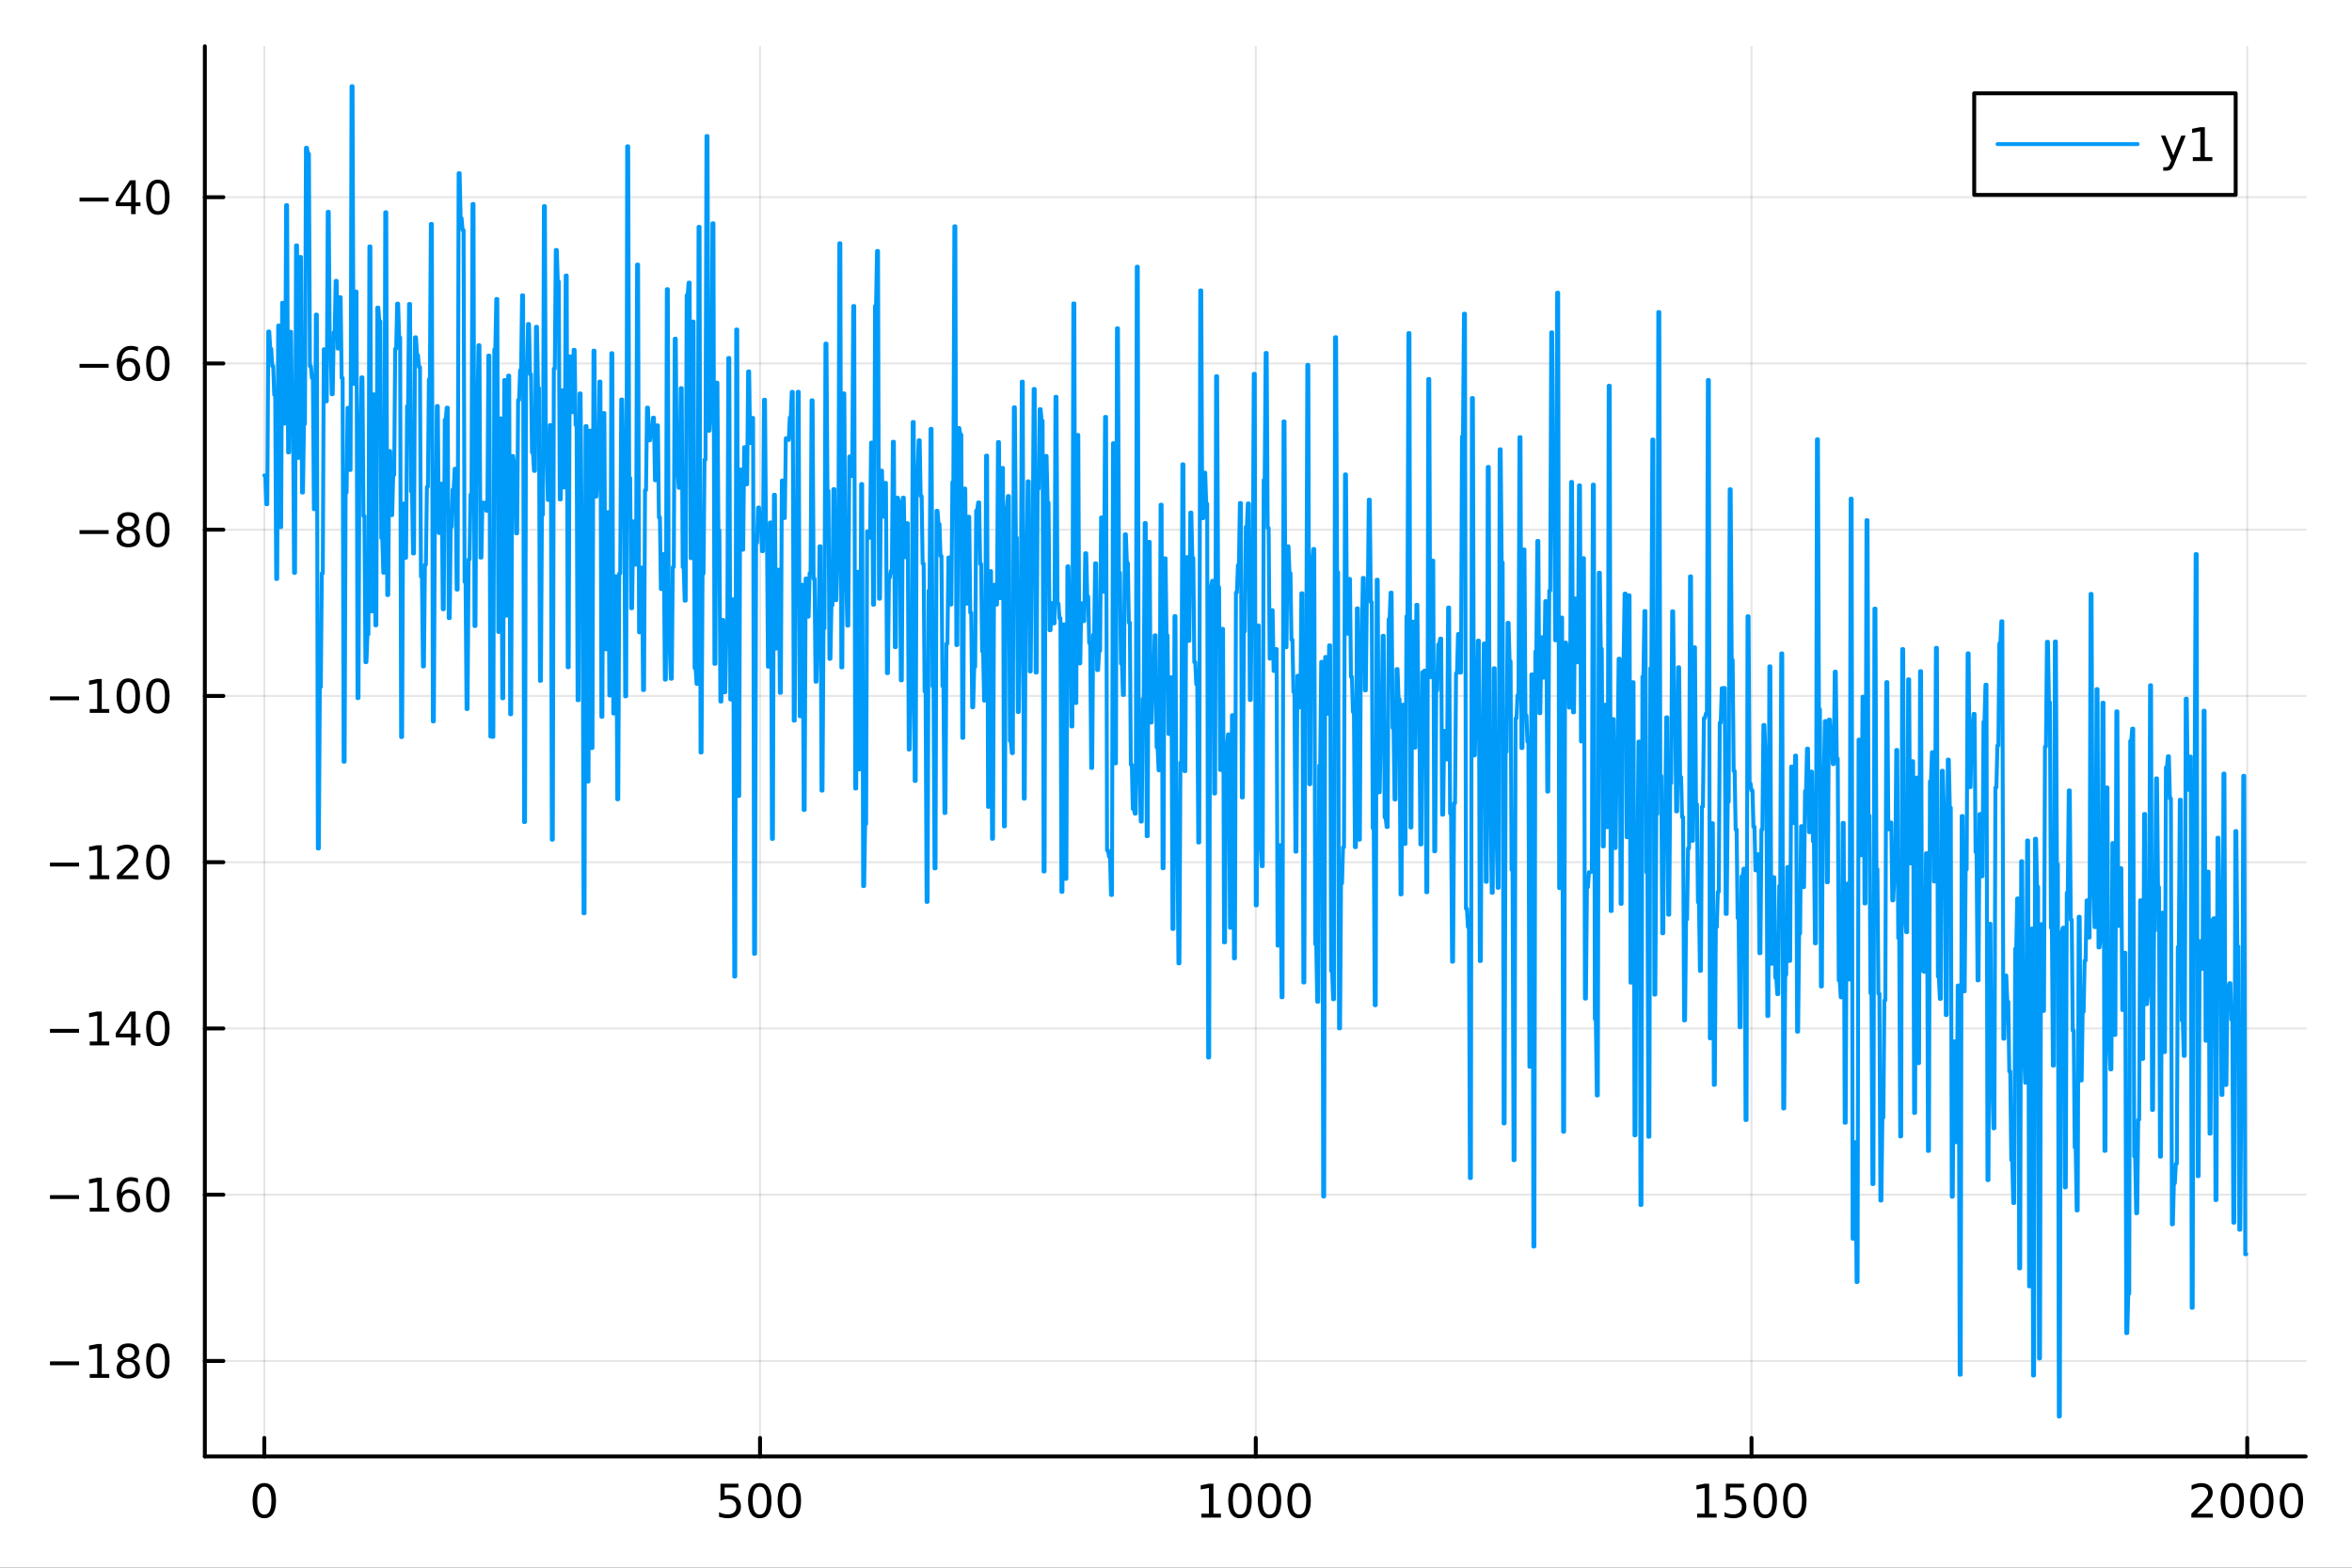 <?xml version="1.0" encoding="utf-8"?>
<svg xmlns="http://www.w3.org/2000/svg" xmlns:xlink="http://www.w3.org/1999/xlink" width="600" height="400" viewBox="0 0 2400 1600">
<rect x="0" y="0" width="2400" height="1600" fill="#333333" stroke="none"/>
<defs>
  <clipPath id="clip150">
    <rect x="0" y="0" width="2400" height="1600"/>
  </clipPath>
</defs>
<path clip-path="url(#clip150)" d="M0 1600 L2400 1600 L2400 0 L0 0  Z" fill="#ffffff" fill-rule="evenodd" fill-opacity="1"/>
<defs>
  <clipPath id="clip151">
    <rect x="480" y="0" width="1681" height="1600"/>
  </clipPath>
</defs>
<path clip-path="url(#clip150)" d="M209.029 1486.45 L2352.76 1486.45 L2352.76 47.244 L209.029 47.244  Z" fill="#ffffff" fill-rule="evenodd" fill-opacity="1"/>
<defs>
  <clipPath id="clip152">
    <rect x="209" y="47" width="2145" height="1440"/>
  </clipPath>
</defs>
<polyline clip-path="url(#clip152)" style="stroke:#000000; stroke-linecap:round; stroke-linejoin:round; stroke-width:2; stroke-opacity:0.1; fill:none" points="269.7,1486.45 269.7,47.244 "/>
<polyline clip-path="url(#clip152)" style="stroke:#000000; stroke-linecap:round; stroke-linejoin:round; stroke-width:2; stroke-opacity:0.1; fill:none" points="775.549,1486.45 775.549,47.244 "/>
<polyline clip-path="url(#clip152)" style="stroke:#000000; stroke-linecap:round; stroke-linejoin:round; stroke-width:2; stroke-opacity:0.1; fill:none" points="1281.4,1486.45 1281.4,47.244 "/>
<polyline clip-path="url(#clip152)" style="stroke:#000000; stroke-linecap:round; stroke-linejoin:round; stroke-width:2; stroke-opacity:0.1; fill:none" points="1787.25,1486.45 1787.25,47.244 "/>
<polyline clip-path="url(#clip152)" style="stroke:#000000; stroke-linecap:round; stroke-linejoin:round; stroke-width:2; stroke-opacity:0.1; fill:none" points="2293.1,1486.45 2293.1,47.244 "/>
<polyline clip-path="url(#clip150)" style="stroke:#000000; stroke-linecap:round; stroke-linejoin:round; stroke-width:4; stroke-opacity:1; fill:none" points="209.029,1486.45 2352.76,1486.45 "/>
<polyline clip-path="url(#clip150)" style="stroke:#000000; stroke-linecap:round; stroke-linejoin:round; stroke-width:4; stroke-opacity:1; fill:none" points="269.7,1486.45 269.7,1467.55 "/>
<polyline clip-path="url(#clip150)" style="stroke:#000000; stroke-linecap:round; stroke-linejoin:round; stroke-width:4; stroke-opacity:1; fill:none" points="775.549,1486.45 775.549,1467.55 "/>
<polyline clip-path="url(#clip150)" style="stroke:#000000; stroke-linecap:round; stroke-linejoin:round; stroke-width:4; stroke-opacity:1; fill:none" points="1281.4,1486.45 1281.4,1467.55 "/>
<polyline clip-path="url(#clip150)" style="stroke:#000000; stroke-linecap:round; stroke-linejoin:round; stroke-width:4; stroke-opacity:1; fill:none" points="1787.25,1486.45 1787.25,1467.55 "/>
<polyline clip-path="url(#clip150)" style="stroke:#000000; stroke-linecap:round; stroke-linejoin:round; stroke-width:4; stroke-opacity:1; fill:none" points="2293.1,1486.45 2293.1,1467.55 "/>
<path clip-path="url(#clip150)" d="M269.7 1517.37 Q266.089 1517.37 264.26 1520.93 Q262.455 1524.47 262.455 1531.6 Q262.455 1538.71 264.26 1542.27 Q266.089 1545.82 269.7 1545.82 Q273.334 1545.82 275.14 1542.27 Q276.969 1538.71 276.969 1531.6 Q276.969 1524.47 275.14 1520.93 Q273.334 1517.37 269.7 1517.37 M269.7 1513.66 Q275.51 1513.66 278.566 1518.27 Q281.644 1522.85 281.644 1531.6 Q281.644 1540.33 278.566 1544.94 Q275.51 1549.52 269.7 1549.52 Q263.89 1549.52 260.811 1544.94 Q257.756 1540.33 257.756 1531.6 Q257.756 1522.85 260.811 1518.27 Q263.89 1513.66 269.7 1513.66 Z" fill="#000000" fill-rule="nonzero" fill-opacity="1" /><path clip-path="url(#clip150)" d="M735.167 1514.29 L753.524 1514.29 L753.524 1518.22 L739.45 1518.22 L739.45 1526.7 Q740.468 1526.35 741.487 1526.19 Q742.505 1526 743.524 1526 Q749.311 1526 752.69 1529.17 Q756.07 1532.34 756.07 1537.76 Q756.07 1543.34 752.598 1546.44 Q749.126 1549.52 742.806 1549.52 Q740.63 1549.52 738.362 1549.15 Q736.116 1548.78 733.709 1548.04 L733.709 1543.34 Q735.792 1544.47 738.015 1545.03 Q740.237 1545.58 742.714 1545.58 Q746.718 1545.58 749.056 1543.48 Q751.394 1541.37 751.394 1537.76 Q751.394 1534.15 749.056 1532.04 Q746.718 1529.94 742.714 1529.94 Q740.839 1529.94 738.964 1530.35 Q737.112 1530.77 735.167 1531.65 L735.167 1514.29 Z" fill="#000000" fill-rule="nonzero" fill-opacity="1" /><path clip-path="url(#clip150)" d="M775.283 1517.37 Q771.672 1517.37 769.843 1520.93 Q768.038 1524.47 768.038 1531.6 Q768.038 1538.71 769.843 1542.27 Q771.672 1545.82 775.283 1545.82 Q778.917 1545.82 780.723 1542.27 Q782.551 1538.71 782.551 1531.6 Q782.551 1524.47 780.723 1520.93 Q778.917 1517.37 775.283 1517.37 M775.283 1513.66 Q781.093 1513.66 784.149 1518.27 Q787.227 1522.85 787.227 1531.6 Q787.227 1540.33 784.149 1544.94 Q781.093 1549.52 775.283 1549.52 Q769.473 1549.52 766.394 1544.94 Q763.338 1540.33 763.338 1531.6 Q763.338 1522.85 766.394 1518.27 Q769.473 1513.66 775.283 1513.66 Z" fill="#000000" fill-rule="nonzero" fill-opacity="1" /><path clip-path="url(#clip150)" d="M805.445 1517.37 Q801.834 1517.37 800.005 1520.93 Q798.199 1524.47 798.199 1531.6 Q798.199 1538.71 800.005 1542.27 Q801.834 1545.82 805.445 1545.82 Q809.079 1545.82 810.885 1542.27 Q812.713 1538.71 812.713 1531.6 Q812.713 1524.47 810.885 1520.93 Q809.079 1517.37 805.445 1517.37 M805.445 1513.66 Q811.255 1513.66 814.31 1518.27 Q817.389 1522.85 817.389 1531.6 Q817.389 1540.33 814.31 1544.94 Q811.255 1549.52 805.445 1549.52 Q799.635 1549.52 796.556 1544.94 Q793.5 1540.33 793.5 1531.6 Q793.5 1522.85 796.556 1518.27 Q799.635 1513.66 805.445 1513.66 Z" fill="#000000" fill-rule="nonzero" fill-opacity="1" /><path clip-path="url(#clip150)" d="M1225.92 1544.91 L1233.56 1544.91 L1233.56 1518.55 L1225.25 1520.21 L1225.25 1515.95 L1233.52 1514.29 L1238.19 1514.29 L1238.19 1544.91 L1245.83 1544.91 L1245.83 1548.85 L1225.92 1548.85 L1225.92 1544.91 Z" fill="#000000" fill-rule="nonzero" fill-opacity="1" /><path clip-path="url(#clip150)" d="M1265.28 1517.37 Q1261.66 1517.37 1259.84 1520.93 Q1258.03 1524.47 1258.03 1531.6 Q1258.03 1538.71 1259.84 1542.27 Q1261.66 1545.82 1265.28 1545.82 Q1268.91 1545.82 1270.72 1542.27 Q1272.54 1538.71 1272.54 1531.6 Q1272.54 1524.47 1270.72 1520.93 Q1268.91 1517.37 1265.28 1517.37 M1265.28 1513.66 Q1271.09 1513.66 1274.14 1518.27 Q1277.22 1522.85 1277.22 1531.6 Q1277.22 1540.33 1274.14 1544.94 Q1271.09 1549.52 1265.28 1549.52 Q1259.47 1549.52 1256.39 1544.94 Q1253.33 1540.33 1253.33 1531.6 Q1253.33 1522.85 1256.39 1518.27 Q1259.47 1513.66 1265.28 1513.66 Z" fill="#000000" fill-rule="nonzero" fill-opacity="1" /><path clip-path="url(#clip150)" d="M1295.44 1517.37 Q1291.83 1517.37 1290 1520.93 Q1288.19 1524.47 1288.19 1531.6 Q1288.19 1538.71 1290 1542.27 Q1291.83 1545.82 1295.44 1545.82 Q1299.07 1545.82 1300.88 1542.27 Q1302.71 1538.71 1302.71 1531.6 Q1302.71 1524.47 1300.88 1520.93 Q1299.07 1517.37 1295.44 1517.37 M1295.44 1513.66 Q1301.25 1513.66 1304.3 1518.27 Q1307.38 1522.85 1307.38 1531.6 Q1307.38 1540.33 1304.3 1544.94 Q1301.25 1549.52 1295.44 1549.52 Q1289.63 1549.52 1286.55 1544.94 Q1283.49 1540.33 1283.49 1531.6 Q1283.49 1522.85 1286.55 1518.27 Q1289.63 1513.66 1295.44 1513.66 Z" fill="#000000" fill-rule="nonzero" fill-opacity="1" /><path clip-path="url(#clip150)" d="M1325.6 1517.37 Q1321.99 1517.37 1320.16 1520.93 Q1318.35 1524.47 1318.35 1531.6 Q1318.35 1538.71 1320.16 1542.27 Q1321.99 1545.82 1325.6 1545.82 Q1329.23 1545.82 1331.04 1542.27 Q1332.87 1538.71 1332.87 1531.6 Q1332.87 1524.47 1331.04 1520.93 Q1329.23 1517.37 1325.6 1517.37 M1325.6 1513.66 Q1331.41 1513.66 1334.46 1518.27 Q1337.54 1522.85 1337.54 1531.6 Q1337.54 1540.33 1334.46 1544.94 Q1331.41 1549.52 1325.6 1549.52 Q1319.79 1549.52 1316.71 1544.94 Q1313.65 1540.33 1313.65 1531.6 Q1313.65 1522.85 1316.71 1518.27 Q1319.79 1513.66 1325.6 1513.66 Z" fill="#000000" fill-rule="nonzero" fill-opacity="1" /><path clip-path="url(#clip150)" d="M1731.77 1544.91 L1739.41 1544.91 L1739.41 1518.55 L1731.1 1520.21 L1731.1 1515.95 L1739.37 1514.29 L1744.04 1514.29 L1744.04 1544.91 L1751.68 1544.91 L1751.68 1548.85 L1731.77 1548.85 L1731.77 1544.91 Z" fill="#000000" fill-rule="nonzero" fill-opacity="1" /><path clip-path="url(#clip150)" d="M1761.17 1514.29 L1779.53 1514.29 L1779.53 1518.22 L1765.45 1518.22 L1765.45 1526.7 Q1766.47 1526.35 1767.49 1526.19 Q1768.51 1526 1769.53 1526 Q1775.31 1526 1778.69 1529.17 Q1782.07 1532.34 1782.07 1537.76 Q1782.07 1543.34 1778.6 1546.44 Q1775.13 1549.52 1768.81 1549.52 Q1766.63 1549.52 1764.37 1549.15 Q1762.12 1548.78 1759.71 1548.04 L1759.71 1543.34 Q1761.8 1544.47 1764.02 1545.03 Q1766.24 1545.58 1768.72 1545.58 Q1772.72 1545.58 1775.06 1543.48 Q1777.4 1541.37 1777.4 1537.76 Q1777.4 1534.15 1775.06 1532.04 Q1772.72 1529.94 1768.72 1529.94 Q1766.84 1529.94 1764.97 1530.35 Q1763.12 1530.77 1761.17 1531.65 L1761.17 1514.29 Z" fill="#000000" fill-rule="nonzero" fill-opacity="1" /><path clip-path="url(#clip150)" d="M1801.29 1517.37 Q1797.68 1517.37 1795.85 1520.93 Q1794.04 1524.47 1794.04 1531.6 Q1794.04 1538.71 1795.85 1542.27 Q1797.68 1545.82 1801.29 1545.82 Q1804.92 1545.82 1806.73 1542.27 Q1808.55 1538.71 1808.55 1531.6 Q1808.55 1524.47 1806.73 1520.93 Q1804.92 1517.37 1801.29 1517.37 M1801.29 1513.66 Q1807.1 1513.66 1810.15 1518.27 Q1813.23 1522.85 1813.23 1531.6 Q1813.23 1540.33 1810.15 1544.94 Q1807.1 1549.52 1801.29 1549.52 Q1795.48 1549.52 1792.4 1544.94 Q1789.34 1540.33 1789.34 1531.6 Q1789.34 1522.85 1792.4 1518.27 Q1795.48 1513.66 1801.29 1513.66 Z" fill="#000000" fill-rule="nonzero" fill-opacity="1" /><path clip-path="url(#clip150)" d="M1831.45 1517.37 Q1827.84 1517.37 1826.01 1520.93 Q1824.2 1524.47 1824.2 1531.6 Q1824.2 1538.71 1826.01 1542.27 Q1827.84 1545.82 1831.45 1545.82 Q1835.08 1545.82 1836.89 1542.27 Q1838.72 1538.71 1838.72 1531.6 Q1838.72 1524.47 1836.89 1520.93 Q1835.08 1517.37 1831.45 1517.37 M1831.45 1513.66 Q1837.26 1513.66 1840.31 1518.27 Q1843.39 1522.85 1843.39 1531.6 Q1843.39 1540.33 1840.31 1544.94 Q1837.26 1549.52 1831.45 1549.52 Q1825.64 1549.52 1822.56 1544.94 Q1819.5 1540.33 1819.5 1531.6 Q1819.5 1522.85 1822.56 1518.27 Q1825.64 1513.66 1831.45 1513.66 Z" fill="#000000" fill-rule="nonzero" fill-opacity="1" /><path clip-path="url(#clip150)" d="M2241.71 1544.91 L2258.03 1544.91 L2258.03 1548.85 L2236.08 1548.85 L2236.08 1544.91 Q2238.74 1542.16 2243.33 1537.53 Q2247.93 1532.88 2249.11 1531.53 Q2251.36 1529.01 2252.24 1527.27 Q2253.14 1525.51 2253.14 1523.82 Q2253.14 1521.07 2251.2 1519.33 Q2249.28 1517.6 2246.18 1517.6 Q2243.98 1517.6 2241.52 1518.36 Q2239.09 1519.13 2236.31 1520.68 L2236.31 1515.95 Q2239.14 1514.82 2241.59 1514.24 Q2244.05 1513.66 2246.08 1513.66 Q2251.45 1513.66 2254.65 1516.35 Q2257.84 1519.03 2257.84 1523.52 Q2257.84 1525.65 2257.03 1527.57 Q2256.24 1529.47 2254.14 1532.07 Q2253.56 1532.74 2250.46 1535.95 Q2247.36 1539.15 2241.71 1544.91 Z" fill="#000000" fill-rule="nonzero" fill-opacity="1" /><path clip-path="url(#clip150)" d="M2277.84 1517.37 Q2274.23 1517.37 2272.4 1520.93 Q2270.6 1524.47 2270.6 1531.6 Q2270.6 1538.71 2272.4 1542.27 Q2274.23 1545.82 2277.84 1545.82 Q2281.48 1545.82 2283.28 1542.27 Q2285.11 1538.71 2285.11 1531.6 Q2285.11 1524.47 2283.28 1520.93 Q2281.48 1517.37 2277.84 1517.37 M2277.84 1513.66 Q2283.65 1513.66 2286.71 1518.27 Q2289.79 1522.85 2289.79 1531.6 Q2289.79 1540.33 2286.71 1544.94 Q2283.65 1549.52 2277.84 1549.52 Q2272.03 1549.52 2268.95 1544.94 Q2265.9 1540.33 2265.9 1531.6 Q2265.9 1522.85 2268.95 1518.27 Q2272.03 1513.66 2277.84 1513.66 Z" fill="#000000" fill-rule="nonzero" fill-opacity="1" /><path clip-path="url(#clip150)" d="M2308 1517.37 Q2304.39 1517.37 2302.56 1520.93 Q2300.76 1524.47 2300.76 1531.6 Q2300.76 1538.71 2302.56 1542.27 Q2304.39 1545.82 2308 1545.82 Q2311.64 1545.82 2313.44 1542.27 Q2315.27 1538.71 2315.27 1531.6 Q2315.27 1524.47 2313.44 1520.93 Q2311.64 1517.37 2308 1517.37 M2308 1513.66 Q2313.81 1513.66 2316.87 1518.27 Q2319.95 1522.85 2319.95 1531.6 Q2319.95 1540.33 2316.87 1544.94 Q2313.81 1549.52 2308 1549.52 Q2302.19 1549.52 2299.11 1544.94 Q2296.06 1540.33 2296.06 1531.6 Q2296.06 1522.85 2299.11 1518.27 Q2302.19 1513.66 2308 1513.66 Z" fill="#000000" fill-rule="nonzero" fill-opacity="1" /><path clip-path="url(#clip150)" d="M2338.17 1517.37 Q2334.55 1517.37 2332.73 1520.93 Q2330.92 1524.47 2330.92 1531.6 Q2330.92 1538.71 2332.73 1542.27 Q2334.55 1545.82 2338.17 1545.82 Q2341.8 1545.82 2343.61 1542.27 Q2345.43 1538.71 2345.43 1531.6 Q2345.43 1524.47 2343.61 1520.93 Q2341.8 1517.37 2338.17 1517.37 M2338.17 1513.66 Q2343.98 1513.66 2347.03 1518.27 Q2350.11 1522.85 2350.11 1531.6 Q2350.11 1540.33 2347.03 1544.94 Q2343.98 1549.52 2338.17 1549.52 Q2332.36 1549.52 2329.28 1544.94 Q2326.22 1540.33 2326.22 1531.6 Q2326.22 1522.85 2329.28 1518.27 Q2332.36 1513.66 2338.17 1513.66 Z" fill="#000000" fill-rule="nonzero" fill-opacity="1" /><polyline clip-path="url(#clip152)" style="stroke:#000000; stroke-linecap:round; stroke-linejoin:round; stroke-width:2; stroke-opacity:0.1; fill:none" points="209.029,1389.01 2352.76,1389.01 "/>
<polyline clip-path="url(#clip152)" style="stroke:#000000; stroke-linecap:round; stroke-linejoin:round; stroke-width:2; stroke-opacity:0.1; fill:none" points="209.029,1219.33 2352.76,1219.33 "/>
<polyline clip-path="url(#clip152)" style="stroke:#000000; stroke-linecap:round; stroke-linejoin:round; stroke-width:2; stroke-opacity:0.1; fill:none" points="209.029,1049.65 2352.76,1049.65 "/>
<polyline clip-path="url(#clip152)" style="stroke:#000000; stroke-linecap:round; stroke-linejoin:round; stroke-width:2; stroke-opacity:0.1; fill:none" points="209.029,879.975 2352.76,879.975 "/>
<polyline clip-path="url(#clip152)" style="stroke:#000000; stroke-linecap:round; stroke-linejoin:round; stroke-width:2; stroke-opacity:0.1; fill:none" points="209.029,710.298 2352.76,710.298 "/>
<polyline clip-path="url(#clip152)" style="stroke:#000000; stroke-linecap:round; stroke-linejoin:round; stroke-width:2; stroke-opacity:0.1; fill:none" points="209.029,540.621 2352.76,540.621 "/>
<polyline clip-path="url(#clip152)" style="stroke:#000000; stroke-linecap:round; stroke-linejoin:round; stroke-width:2; stroke-opacity:0.1; fill:none" points="209.029,370.944 2352.76,370.944 "/>
<polyline clip-path="url(#clip152)" style="stroke:#000000; stroke-linecap:round; stroke-linejoin:round; stroke-width:2; stroke-opacity:0.1; fill:none" points="209.029,201.267 2352.76,201.267 "/>
<polyline clip-path="url(#clip150)" style="stroke:#000000; stroke-linecap:round; stroke-linejoin:round; stroke-width:4; stroke-opacity:1; fill:none" points="209.029,1486.45 209.029,47.244 "/>
<polyline clip-path="url(#clip150)" style="stroke:#000000; stroke-linecap:round; stroke-linejoin:round; stroke-width:4; stroke-opacity:1; fill:none" points="209.029,1389.01 227.926,1389.01 "/>
<polyline clip-path="url(#clip150)" style="stroke:#000000; stroke-linecap:round; stroke-linejoin:round; stroke-width:4; stroke-opacity:1; fill:none" points="209.029,1219.33 227.926,1219.33 "/>
<polyline clip-path="url(#clip150)" style="stroke:#000000; stroke-linecap:round; stroke-linejoin:round; stroke-width:4; stroke-opacity:1; fill:none" points="209.029,1049.65 227.926,1049.65 "/>
<polyline clip-path="url(#clip150)" style="stroke:#000000; stroke-linecap:round; stroke-linejoin:round; stroke-width:4; stroke-opacity:1; fill:none" points="209.029,879.975 227.926,879.975 "/>
<polyline clip-path="url(#clip150)" style="stroke:#000000; stroke-linecap:round; stroke-linejoin:round; stroke-width:4; stroke-opacity:1; fill:none" points="209.029,710.298 227.926,710.298 "/>
<polyline clip-path="url(#clip150)" style="stroke:#000000; stroke-linecap:round; stroke-linejoin:round; stroke-width:4; stroke-opacity:1; fill:none" points="209.029,540.621 227.926,540.621 "/>
<polyline clip-path="url(#clip150)" style="stroke:#000000; stroke-linecap:round; stroke-linejoin:round; stroke-width:4; stroke-opacity:1; fill:none" points="209.029,370.944 227.926,370.944 "/>
<polyline clip-path="url(#clip150)" style="stroke:#000000; stroke-linecap:round; stroke-linejoin:round; stroke-width:4; stroke-opacity:1; fill:none" points="209.029,201.267 227.926,201.267 "/>
<path clip-path="url(#clip150)" d="M50.992 1389.46 L80.668 1389.46 L80.668 1393.39 L50.992 1393.39 L50.992 1389.46 Z" fill="#000000" fill-rule="nonzero" fill-opacity="1" /><path clip-path="url(#clip150)" d="M91.571 1402.35 L99.21 1402.35 L99.21 1375.98 L90.899 1377.65 L90.899 1373.39 L99.163 1371.73 L103.839 1371.73 L103.839 1402.35 L111.478 1402.35 L111.478 1406.29 L91.571 1406.29 L91.571 1402.35 Z" fill="#000000" fill-rule="nonzero" fill-opacity="1" /><path clip-path="url(#clip150)" d="M130.922 1389.87 Q127.589 1389.87 125.668 1391.66 Q123.77 1393.44 123.77 1396.56 Q123.77 1399.69 125.668 1401.47 Q127.589 1403.25 130.922 1403.25 Q134.256 1403.25 136.177 1401.47 Q138.098 1399.66 138.098 1396.56 Q138.098 1393.44 136.177 1391.66 Q134.279 1389.87 130.922 1389.87 M126.246 1387.88 Q123.237 1387.14 121.547 1385.08 Q119.881 1383.02 119.881 1380.06 Q119.881 1375.91 122.82 1373.51 Q125.783 1371.1 130.922 1371.1 Q136.084 1371.1 139.024 1373.51 Q141.964 1375.91 141.964 1380.06 Q141.964 1383.02 140.274 1385.08 Q138.607 1387.14 135.621 1387.88 Q139.001 1388.67 140.876 1390.96 Q142.774 1393.25 142.774 1396.56 Q142.774 1401.59 139.695 1404.27 Q136.64 1406.96 130.922 1406.96 Q125.205 1406.96 122.126 1404.27 Q119.07 1401.59 119.07 1396.56 Q119.07 1393.25 120.969 1390.96 Q122.867 1388.67 126.246 1387.88 M124.533 1380.5 Q124.533 1383.18 126.2 1384.69 Q127.89 1386.19 130.922 1386.19 Q133.931 1386.19 135.621 1384.69 Q137.334 1383.18 137.334 1380.5 Q137.334 1377.81 135.621 1376.31 Q133.931 1374.8 130.922 1374.8 Q127.89 1374.8 126.2 1376.31 Q124.533 1377.81 124.533 1380.5 Z" fill="#000000" fill-rule="nonzero" fill-opacity="1" /><path clip-path="url(#clip150)" d="M161.084 1374.8 Q157.473 1374.8 155.644 1378.37 Q153.839 1381.91 153.839 1389.04 Q153.839 1396.15 155.644 1399.71 Q157.473 1403.25 161.084 1403.25 Q164.718 1403.25 166.524 1399.71 Q168.353 1396.15 168.353 1389.04 Q168.353 1381.91 166.524 1378.37 Q164.718 1374.8 161.084 1374.8 M161.084 1371.1 Q166.894 1371.1 169.95 1375.71 Q173.029 1380.29 173.029 1389.04 Q173.029 1397.77 169.95 1402.37 Q166.894 1406.96 161.084 1406.96 Q155.274 1406.96 152.195 1402.37 Q149.14 1397.77 149.14 1389.04 Q149.14 1380.29 152.195 1375.71 Q155.274 1371.1 161.084 1371.1 Z" fill="#000000" fill-rule="nonzero" fill-opacity="1" /><path clip-path="url(#clip150)" d="M50.992 1219.78 L80.668 1219.78 L80.668 1223.71 L50.992 1223.71 L50.992 1219.78 Z" fill="#000000" fill-rule="nonzero" fill-opacity="1" /><path clip-path="url(#clip150)" d="M91.571 1232.67 L99.21 1232.67 L99.21 1206.31 L90.899 1207.97 L90.899 1203.71 L99.163 1202.05 L103.839 1202.05 L103.839 1232.67 L111.478 1232.67 L111.478 1236.61 L91.571 1236.61 L91.571 1232.67 Z" fill="#000000" fill-rule="nonzero" fill-opacity="1" /><path clip-path="url(#clip150)" d="M131.501 1217.46 Q128.353 1217.46 126.501 1219.62 Q124.672 1221.77 124.672 1225.52 Q124.672 1229.25 126.501 1231.42 Q128.353 1233.58 131.501 1233.58 Q134.649 1233.58 136.478 1231.42 Q138.33 1229.25 138.33 1225.52 Q138.33 1221.77 136.478 1219.62 Q134.649 1217.46 131.501 1217.46 M140.783 1202.81 L140.783 1207.07 Q139.024 1206.24 137.219 1205.8 Q135.436 1205.36 133.677 1205.36 Q129.047 1205.36 126.594 1208.48 Q124.163 1211.61 123.816 1217.93 Q125.182 1215.91 127.242 1214.85 Q129.302 1213.76 131.779 1213.76 Q136.987 1213.76 139.996 1216.93 Q143.029 1220.08 143.029 1225.52 Q143.029 1230.84 139.881 1234.06 Q136.732 1237.28 131.501 1237.28 Q125.506 1237.28 122.334 1232.7 Q119.163 1228.09 119.163 1219.36 Q119.163 1211.17 123.052 1206.31 Q126.941 1201.42 133.492 1201.42 Q135.251 1201.42 137.033 1201.77 Q138.839 1202.12 140.783 1202.81 Z" fill="#000000" fill-rule="nonzero" fill-opacity="1" /><path clip-path="url(#clip150)" d="M161.084 1205.13 Q157.473 1205.13 155.644 1208.69 Q153.839 1212.23 153.839 1219.36 Q153.839 1226.47 155.644 1230.03 Q157.473 1233.58 161.084 1233.58 Q164.718 1233.58 166.524 1230.03 Q168.353 1226.47 168.353 1219.36 Q168.353 1212.23 166.524 1208.69 Q164.718 1205.13 161.084 1205.13 M161.084 1201.42 Q166.894 1201.42 169.95 1206.03 Q173.029 1210.61 173.029 1219.36 Q173.029 1228.09 169.95 1232.7 Q166.894 1237.28 161.084 1237.28 Q155.274 1237.28 152.195 1232.7 Q149.14 1228.09 149.14 1219.36 Q149.14 1210.61 152.195 1206.03 Q155.274 1201.42 161.084 1201.42 Z" fill="#000000" fill-rule="nonzero" fill-opacity="1" /><path clip-path="url(#clip150)" d="M50.992 1050.1 L80.668 1050.1 L80.668 1054.04 L50.992 1054.04 L50.992 1050.1 Z" fill="#000000" fill-rule="nonzero" fill-opacity="1" /><path clip-path="url(#clip150)" d="M91.571 1063 L99.21 1063 L99.21 1036.63 L90.899 1038.3 L90.899 1034.04 L99.163 1032.37 L103.839 1032.37 L103.839 1063 L111.478 1063 L111.478 1066.93 L91.571 1066.93 L91.571 1063 Z" fill="#000000" fill-rule="nonzero" fill-opacity="1" /><path clip-path="url(#clip150)" d="M133.769 1036.45 L121.964 1054.89 L133.769 1054.89 L133.769 1036.45 M132.543 1032.37 L138.422 1032.37 L138.422 1054.89 L143.353 1054.89 L143.353 1058.78 L138.422 1058.78 L138.422 1066.93 L133.769 1066.93 L133.769 1058.78 L118.168 1058.78 L118.168 1054.27 L132.543 1032.37 Z" fill="#000000" fill-rule="nonzero" fill-opacity="1" /><path clip-path="url(#clip150)" d="M161.084 1035.45 Q157.473 1035.45 155.644 1039.01 Q153.839 1042.56 153.839 1049.69 Q153.839 1056.79 155.644 1060.36 Q157.473 1063.9 161.084 1063.9 Q164.718 1063.9 166.524 1060.36 Q168.353 1056.79 168.353 1049.69 Q168.353 1042.56 166.524 1039.01 Q164.718 1035.45 161.084 1035.45 M161.084 1031.75 Q166.894 1031.75 169.95 1036.35 Q173.029 1040.94 173.029 1049.69 Q173.029 1058.41 169.95 1063.02 Q166.894 1067.6 161.084 1067.6 Q155.274 1067.6 152.195 1063.02 Q149.14 1058.41 149.14 1049.69 Q149.14 1040.94 152.195 1036.35 Q155.274 1031.75 161.084 1031.75 Z" fill="#000000" fill-rule="nonzero" fill-opacity="1" /><path clip-path="url(#clip150)" d="M50.992 880.426 L80.668 880.426 L80.668 884.361 L50.992 884.361 L50.992 880.426 Z" fill="#000000" fill-rule="nonzero" fill-opacity="1" /><path clip-path="url(#clip150)" d="M91.571 893.319 L99.21 893.319 L99.21 866.954 L90.899 868.621 L90.899 864.361 L99.163 862.695 L103.839 862.695 L103.839 893.319 L111.478 893.319 L111.478 897.255 L91.571 897.255 L91.571 893.319 Z" fill="#000000" fill-rule="nonzero" fill-opacity="1" /><path clip-path="url(#clip150)" d="M124.95 893.319 L141.269 893.319 L141.269 897.255 L119.325 897.255 L119.325 893.319 Q121.987 890.565 126.57 885.935 Q131.177 881.282 132.357 879.94 Q134.603 877.417 135.482 875.681 Q136.385 873.921 136.385 872.232 Q136.385 869.477 134.441 867.741 Q132.519 866.005 129.418 866.005 Q127.219 866.005 124.765 866.769 Q122.334 867.533 119.557 869.083 L119.557 864.361 Q122.381 863.227 124.834 862.648 Q127.288 862.07 129.325 862.07 Q134.695 862.07 137.89 864.755 Q141.084 867.44 141.084 871.931 Q141.084 874.06 140.274 875.982 Q139.487 877.88 137.381 880.472 Q136.802 881.144 133.7 884.361 Q130.598 887.556 124.95 893.319 Z" fill="#000000" fill-rule="nonzero" fill-opacity="1" /><path clip-path="url(#clip150)" d="M161.084 865.773 Q157.473 865.773 155.644 869.338 Q153.839 872.88 153.839 880.009 Q153.839 887.116 155.644 890.681 Q157.473 894.222 161.084 894.222 Q164.718 894.222 166.524 890.681 Q168.353 887.116 168.353 880.009 Q168.353 872.88 166.524 869.338 Q164.718 865.773 161.084 865.773 M161.084 862.07 Q166.894 862.07 169.95 866.676 Q173.029 871.259 173.029 880.009 Q173.029 888.736 169.95 893.343 Q166.894 897.926 161.084 897.926 Q155.274 897.926 152.195 893.343 Q149.14 888.736 149.14 880.009 Q149.14 871.259 152.195 866.676 Q155.274 862.07 161.084 862.07 Z" fill="#000000" fill-rule="nonzero" fill-opacity="1" /><path clip-path="url(#clip150)" d="M50.992 710.749 L80.668 710.749 L80.668 714.684 L50.992 714.684 L50.992 710.749 Z" fill="#000000" fill-rule="nonzero" fill-opacity="1" /><path clip-path="url(#clip150)" d="M91.571 723.643 L99.21 723.643 L99.21 697.277 L90.899 698.944 L90.899 694.684 L99.163 693.018 L103.839 693.018 L103.839 723.643 L111.478 723.643 L111.478 727.578 L91.571 727.578 L91.571 723.643 Z" fill="#000000" fill-rule="nonzero" fill-opacity="1" /><path clip-path="url(#clip150)" d="M130.922 696.096 Q127.311 696.096 125.482 699.661 Q123.677 703.203 123.677 710.333 Q123.677 717.439 125.482 721.004 Q127.311 724.545 130.922 724.545 Q134.556 724.545 136.362 721.004 Q138.191 717.439 138.191 710.333 Q138.191 703.203 136.362 699.661 Q134.556 696.096 130.922 696.096 M130.922 692.393 Q136.732 692.393 139.788 696.999 Q142.867 701.583 142.867 710.333 Q142.867 719.059 139.788 723.666 Q136.732 728.249 130.922 728.249 Q125.112 728.249 122.033 723.666 Q118.978 719.059 118.978 710.333 Q118.978 701.583 122.033 696.999 Q125.112 692.393 130.922 692.393 Z" fill="#000000" fill-rule="nonzero" fill-opacity="1" /><path clip-path="url(#clip150)" d="M161.084 696.096 Q157.473 696.096 155.644 699.661 Q153.839 703.203 153.839 710.333 Q153.839 717.439 155.644 721.004 Q157.473 724.545 161.084 724.545 Q164.718 724.545 166.524 721.004 Q168.353 717.439 168.353 710.333 Q168.353 703.203 166.524 699.661 Q164.718 696.096 161.084 696.096 M161.084 692.393 Q166.894 692.393 169.95 696.999 Q173.029 701.583 173.029 710.333 Q173.029 719.059 169.95 723.666 Q166.894 728.249 161.084 728.249 Q155.274 728.249 152.195 723.666 Q149.14 719.059 149.14 710.333 Q149.14 701.583 152.195 696.999 Q155.274 692.393 161.084 692.393 Z" fill="#000000" fill-rule="nonzero" fill-opacity="1" /><path clip-path="url(#clip150)" d="M81.154 541.072 L110.83 541.072 L110.83 545.007 L81.154 545.007 L81.154 541.072 Z" fill="#000000" fill-rule="nonzero" fill-opacity="1" /><path clip-path="url(#clip150)" d="M130.922 541.489 Q127.589 541.489 125.668 543.271 Q123.77 545.054 123.77 548.179 Q123.77 551.304 125.668 553.086 Q127.589 554.869 130.922 554.869 Q134.256 554.869 136.177 553.086 Q138.098 551.281 138.098 548.179 Q138.098 545.054 136.177 543.271 Q134.279 541.489 130.922 541.489 M126.246 539.498 Q123.237 538.758 121.547 536.697 Q119.881 534.637 119.881 531.674 Q119.881 527.531 122.82 525.123 Q125.783 522.716 130.922 522.716 Q136.084 522.716 139.024 525.123 Q141.964 527.531 141.964 531.674 Q141.964 534.637 140.274 536.697 Q138.607 538.758 135.621 539.498 Q139.001 540.285 140.876 542.577 Q142.774 544.869 142.774 548.179 Q142.774 553.202 139.695 555.887 Q136.64 558.572 130.922 558.572 Q125.205 558.572 122.126 555.887 Q119.07 553.202 119.07 548.179 Q119.07 544.869 120.969 542.577 Q122.867 540.285 126.246 539.498 M124.533 532.114 Q124.533 534.799 126.2 536.304 Q127.89 537.808 130.922 537.808 Q133.931 537.808 135.621 536.304 Q137.334 534.799 137.334 532.114 Q137.334 529.429 135.621 527.924 Q133.931 526.42 130.922 526.42 Q127.89 526.42 126.2 527.924 Q124.533 529.429 124.533 532.114 Z" fill="#000000" fill-rule="nonzero" fill-opacity="1" /><path clip-path="url(#clip150)" d="M161.084 526.42 Q157.473 526.42 155.644 529.984 Q153.839 533.526 153.839 540.656 Q153.839 547.762 155.644 551.327 Q157.473 554.869 161.084 554.869 Q164.718 554.869 166.524 551.327 Q168.353 547.762 168.353 540.656 Q168.353 533.526 166.524 529.984 Q164.718 526.42 161.084 526.42 M161.084 522.716 Q166.894 522.716 169.95 527.322 Q173.029 531.906 173.029 540.656 Q173.029 549.382 169.95 553.989 Q166.894 558.572 161.084 558.572 Q155.274 558.572 152.195 553.989 Q149.14 549.382 149.14 540.656 Q149.14 531.906 152.195 527.322 Q155.274 522.716 161.084 522.716 Z" fill="#000000" fill-rule="nonzero" fill-opacity="1" /><path clip-path="url(#clip150)" d="M81.154 371.395 L110.83 371.395 L110.83 375.331 L81.154 375.331 L81.154 371.395 Z" fill="#000000" fill-rule="nonzero" fill-opacity="1" /><path clip-path="url(#clip150)" d="M131.501 369.081 Q128.353 369.081 126.501 371.233 Q124.672 373.386 124.672 377.136 Q124.672 380.863 126.501 383.039 Q128.353 385.192 131.501 385.192 Q134.649 385.192 136.478 383.039 Q138.33 380.863 138.33 377.136 Q138.33 373.386 136.478 371.233 Q134.649 369.081 131.501 369.081 M140.783 354.428 L140.783 358.687 Q139.024 357.854 137.219 357.414 Q135.436 356.974 133.677 356.974 Q129.047 356.974 126.594 360.099 Q124.163 363.224 123.816 369.544 Q125.182 367.53 127.242 366.465 Q129.302 365.377 131.779 365.377 Q136.987 365.377 139.996 368.548 Q143.029 371.696 143.029 377.136 Q143.029 382.46 139.881 385.678 Q136.732 388.895 131.501 388.895 Q125.506 388.895 122.334 384.312 Q119.163 379.706 119.163 370.979 Q119.163 362.784 123.052 357.923 Q126.941 353.039 133.492 353.039 Q135.251 353.039 137.033 353.386 Q138.839 353.734 140.783 354.428 Z" fill="#000000" fill-rule="nonzero" fill-opacity="1" /><path clip-path="url(#clip150)" d="M161.084 356.743 Q157.473 356.743 155.644 360.308 Q153.839 363.849 153.839 370.979 Q153.839 378.085 155.644 381.65 Q157.473 385.192 161.084 385.192 Q164.718 385.192 166.524 381.65 Q168.353 378.085 168.353 370.979 Q168.353 363.849 166.524 360.308 Q164.718 356.743 161.084 356.743 M161.084 353.039 Q166.894 353.039 169.95 357.646 Q173.029 362.229 173.029 370.979 Q173.029 379.706 169.95 384.312 Q166.894 388.895 161.084 388.895 Q155.274 388.895 152.195 384.312 Q149.14 379.706 149.14 370.979 Q149.14 362.229 152.195 357.646 Q155.274 353.039 161.084 353.039 Z" fill="#000000" fill-rule="nonzero" fill-opacity="1" /><path clip-path="url(#clip150)" d="M81.154 201.719 L110.83 201.719 L110.83 205.654 L81.154 205.654 L81.154 201.719 Z" fill="#000000" fill-rule="nonzero" fill-opacity="1" /><path clip-path="url(#clip150)" d="M133.769 188.061 L121.964 206.51 L133.769 206.51 L133.769 188.061 M132.543 183.987 L138.422 183.987 L138.422 206.51 L143.353 206.51 L143.353 210.399 L138.422 210.399 L138.422 218.547 L133.769 218.547 L133.769 210.399 L118.168 210.399 L118.168 205.885 L132.543 183.987 Z" fill="#000000" fill-rule="nonzero" fill-opacity="1" /><path clip-path="url(#clip150)" d="M161.084 187.066 Q157.473 187.066 155.644 190.631 Q153.839 194.172 153.839 201.302 Q153.839 208.408 155.644 211.973 Q157.473 215.515 161.084 215.515 Q164.718 215.515 166.524 211.973 Q168.353 208.408 168.353 201.302 Q168.353 194.172 166.524 190.631 Q164.718 187.066 161.084 187.066 M161.084 183.362 Q166.894 183.362 169.95 187.969 Q173.029 192.552 173.029 201.302 Q173.029 210.029 169.95 214.635 Q166.894 219.219 161.084 219.219 Q155.274 219.219 152.195 214.635 Q149.14 210.029 149.14 201.302 Q149.14 192.552 152.195 187.969 Q155.274 183.362 161.084 183.362 Z" fill="#000000" fill-rule="nonzero" fill-opacity="1" /><polyline clip-path="url(#clip152)" style="stroke:#009af9; stroke-linecap:round; stroke-linejoin:round; stroke-width:4; stroke-opacity:1; fill:none" points="269.7,485.252 270.712,485.232 271.723,514.629 272.735,514.61 273.747,338.393 274.759,338.379 275.77,355.989 276.782,355.971 277.794,373.597 278.805,373.592 279.817,402.945 280.829,402.907 281.84,590.92 282.852,590.885 283.864,332.296 284.876,332.278 285.887,537.986 286.899,537.948 287.911,309.054 288.922,309.046 289.934,432.326 290.946,432.308 291.957,209.388 292.969,209.371 293.981,461.716 294.992,461.71 296.004,338.667 297.016,338.647 298.028,426.629 299.039,426.612 300.051,584.671 301.063,584.616 302.074,250.451 303.086,250.443 304.098,467.255 305.109,467.236 306.121,262.301 307.133,262.297 308.145,502.674 309.156,502.655 310.168,432.679 311.18,432.676 312.191,150.824 313.203,150.818 314.215,157.149 315.226,157.129 316.238,373.674 317.25,373.661 318.262,385.675 319.273,385.659 320.285,519.722 321.297,519.664 322.308,321.104 323.32,321.085 324.332,865.991 325.343,865.911 326.355,701.208 327.367,701.117 328.379,585.154 329.39,585.107 330.402,356.481 331.414,356.469 332.425,409.628 333.437,409.614 334.449,216.194 335.46,216.183 336.472,356.023 337.484,356.012 338.496,402.351 339.507,402.312 340.519,339.235 341.531,339.227 342.542,286.691 343.554,286.668 344.566,355.73 345.577,355.705 346.589,303.392 347.601,303.38 348.612,385.767 349.624,385.764 350.636,777.412 351.648,777.342 352.659,502.792 353.671,502.764 354.683,416.254 355.694,416.223 356.706,479.638 357.718,479.634 358.729,87.995 359.741,87.976 360.753,391.859 361.765,391.847 362.776,297.575 363.788,297.57 364.8,712.515 365.811,712.438 366.823,438.159 367.835,438.138 368.846,385.18 369.858,385.167 370.87,526.72 371.882,526.694 372.893,675.856 373.905,675.777 374.917,647.515 375.928,647.454 376.94,251.528 377.952,251.52 378.963,623.944 379.975,623.855 380.987,402.515 381.999,402.496 383.01,638.183 384.022,638.147 385.034,313.95 386.045,313.936 387.057,327.92 388.069,327.912 389.08,549.081 390.092,549.061 391.104,584.525 392.115,584.463 393.127,216.638 394.139,216.618 395.151,607.366 396.162,607.266 397.174,460.419 398.186,460.374 399.197,525.708 400.209,525.679 401.221,484.699 402.232,484.688 403.244,356.024 404.256,355.997 405.268,309.92 406.279,309.905 407.291,344.364 408.303,344.34 409.314,752.241 410.326,752.187 411.338,513.966 412.349,513.933 413.361,569.291 414.373,569.227 415.385,414.497 416.396,414.485 417.408,310.228 418.42,310.212 419.431,501.618 420.443,501.601 421.455,564.857 422.466,564.796 423.478,344.251 424.49,344.246 425.502,362.47 426.513,362.456 427.525,374.637 428.537,374.625 429.548,588.343 430.56,588.298 431.572,680.176 432.583,680.101 433.595,576.299 434.607,576.243 435.619,496.867 436.63,496.844 437.642,387.138 438.654,387.129 439.665,228.559 440.677,228.541 441.689,736.238 442.7,736.211 443.712,536.662 444.724,536.634 445.735,414.428 446.747,414.416 447.759,544.014 448.771,544.004 449.782,493.704 450.794,493.663 451.806,621.817 452.817,621.755 453.829,428.392 454.841,428.392 455.852,416.074 456.864,416.071 457.876,630.848 458.888,630.813 459.899,537.668 460.911,537.624 461.923,499.572 462.934,499.531 463.946,478.445 464.958,478.413 465.969,601.723 466.981,601.691 467.993,176.816 469.005,176.797 470.016,222.743 471.028,222.725 472.04,234.974 473.051,234.966 474.063,593.824 475.075,593.757 476.086,723.641 477.098,723.609 478.11,571.016 479.122,570.977 480.133,504.79 481.145,504.778 482.157,208.209 483.168,208.191 484.18,638.915 485.192,638.86 486.203,416.308 487.215,416.306 488.227,352.403 489.239,352.398 490.25,569.064 491.262,569.012 492.274,513.073 493.285,513.053 494.297,513.153 495.309,513.128 496.32,521.348 497.332,521.329 498.344,362.919 499.355,362.904 500.367,751.722 501.379,751.684 502.391,752.053 503.402,752.03 504.414,356.692 505.426,356.67 506.437,305.177 507.449,305.167 508.461,644.965 509.472,644.928 510.484,427.039 511.496,427.022 512.508,712.642 513.519,712.601 514.531,387.865 515.543,387.848 516.554,628.313 517.566,628.282 518.578,383.368 519.589,383.346 520.601,729.009 521.613,728.928 522.625,465.448 523.636,465.415 524.648,474.401 525.66,474.385 526.671,544.333 527.683,544.316 528.695,408.241 529.706,408.218 530.718,377.885 531.73,377.87 532.742,301.446 533.753,301.438 534.765,838.996 535.777,838.901 536.788,375.779 537.8,375.766 538.812,330.699 539.823,330.679 540.835,381.98 541.847,381.974 542.859,461.711 543.87,461.697 544.882,480.568 545.894,480.554 546.905,333.549 547.917,333.539 548.929,396.017 549.94,395.993 550.952,694.886 551.964,694.772 552.975,525.363 553.987,525.348 554.999,210.401 556.011,210.384 557.022,467.951 558.034,467.932 559.046,510.282 560.057,510.256 561.069,433.886 562.081,433.874 563.092,857.033 564.104,856.933 565.116,376.394 566.128,376.383 567.139,255.137 568.151,255.13 569.163,287.343 570.174,287.33 571.186,509.718 572.198,509.67 573.209,398.401 574.221,398.389 575.233,497.503 576.245,497.484 577.256,281.229 578.268,281.216 579.28,681.001 580.291,680.974 581.303,363.786 582.315,363.776 583.326,420.655 584.338,420.647 585.35,357.061 586.362,357.054 587.373,433.733 588.385,433.719 589.397,714.649 590.408,714.623 591.42,401.586 592.432,401.563 593.443,535.379 594.455,535.361 595.467,932.12 596.478,932.052 597.49,434.954 598.502,434.89 599.514,797.665 600.525,797.6 601.537,439.525 602.549,439.477 603.56,763.524 604.572,763.464 605.584,357.896 606.595,357.882 607.607,506.809 608.619,506.785 609.631,484.616 610.642,484.605 611.654,389.458 612.666,389.44 613.677,731.533 614.689,731.454 615.701,421.624 616.712,421.605 617.724,662.65 618.736,662.61 619.748,522.725 620.759,522.704 621.771,709.778 622.783,709.728 623.794,360.519 624.806,360.512 625.818,728.22 626.829,728.138 627.841,588.172 628.853,588.122 629.865,815.794 630.876,815.676 631.888,585.18 632.9,585.157 633.911,407.799 634.923,407.752 635.935,465.62 636.946,465.609 637.958,710.729 638.97,710.625 639.982,149.337 640.993,149.324 642.005,487.834 643.017,487.811 644.028,620.78 645.04,620.748 646.052,532.114 647.063,532.107 648.075,576.253 649.087,576.239 650.098,270.009 651.11,270.001 652.122,645.356 653.134,645.317 654.145,579.326 655.157,579.294 656.169,704.291 657.18,704.216 658.192,500.292 659.204,500.274 660.215,416.067 661.227,416.056 662.239,449.413 663.251,449.406 664.262,440.815 665.274,440.796 666.286,426.358 667.297,426.299 668.309,490.19 669.321,490.162 670.332,434.155 671.344,434.141 672.356,528.065 673.368,528.03 674.379,601.227 675.391,601.193 676.403,565.567 677.414,565.517 678.426,693.608 679.438,693.54 680.449,295.147 681.461,295.141 682.473,663.933 683.485,663.875 684.496,692.724 685.508,692.668 686.52,578.696 687.531,578.659 688.543,345.675 689.555,345.655 690.566,478.068 691.578,478.036 692.59,497.859 693.602,497.847 694.613,396.167 695.625,396.144 696.637,578.847 697.648,578.8 698.66,613.044 699.672,613.004 700.683,301.228 701.695,301.216 702.707,288.472 703.718,288.449 704.73,569.639 705.742,569.605 706.754,328.2 707.765,328.189 708.777,681.827 709.789,681.743 710.8,698.016 711.812,697.96 712.824,231.541 713.835,231.525 714.847,768.023 715.859,767.956 716.871,585.579 717.882,585.549 718.894,469.172 719.906,469.167 720.917,138.889 721.929,138.877 722.941,439.609 723.952,439.57 724.964,421.159 725.976,421.141 726.988,227.917 727.999,227.893 729.011,677.506 730.023,677.432 731.034,390.565 732.046,390.543 733.058,541.262 734.069,541.239 735.081,715.979 736.093,715.943 737.105,632.781 738.116,632.72 739.128,706.553 740.14,706.449 741.151,648.246 742.163,648.213 743.175,365.37 744.186,365.352 745.198,713.906 746.21,713.882 747.222,611.739 748.233,611.708 749.245,996.758 750.257,996.632 751.268,336.329 752.28,336.317 753.292,812.464 754.303,812.366 755.315,479.242 756.327,479.224 757.338,561.065 758.35,561.023 759.362,456.394 760.374,456.381 761.385,494.329 762.397,494.285 763.409,379.095 764.42,379.086 765.432,452.09 766.444,452.066 767.455,426.495 768.467,426.48 769.479,973.508 770.491,973.361 771.502,554.019 772.514,553.999 773.526,518.058 774.537,518.022 775.549,535.099 776.561,535.082 777.572,562.583 778.584,562.558 779.596,407.992 780.608,407.971 781.619,545.003 782.631,544.963 783.643,680.458 784.654,680.393 785.666,533.281 786.678,533.231 787.689,856.164 788.701,856.128 789.713,504.966 790.725,504.949 791.736,661.916 792.748,661.839 793.76,581.484 794.771,581.463 795.783,707.113 796.795,707.084 797.806,490.423 798.818,490.414 799.83,528.704 800.841,528.679 801.853,447.355 802.865,447.334 803.877,448.955 804.888,448.947 805.9,426.055 806.912,426.023 807.923,399.944 808.935,399.926 809.947,735.472 810.958,735.446 811.97,564.158 812.982,564.11 813.994,399.911 815.005,399.897 816.017,731.007 817.029,730.96 818.04,596.833 819.052,596.792 820.064,826.667 821.075,826.631 822.087,590.508 823.099,590.471 824.111,629.361 825.122,629.337 826.134,584.941 827.146,584.906 828.157,408.589 829.169,408.573 830.181,590.643 831.192,590.587 832.204,695.736 833.216,695.699 834.228,649.914 835.239,649.843 836.251,557.553 837.263,557.516 838.274,806.929 839.286,806.863 840.298,641.342 841.309,641.277 842.321,350.737 843.333,350.718 844.345,500.97 845.356,500.949 846.368,672.419 847.38,672.364 848.391,617.829 849.403,617.777 850.415,499.237 851.426,499.223 852.438,612.555 853.45,612.519 854.461,575.148 855.473,575.136 856.485,248.304 857.497,248.289 858.508,681.153 859.52,681.093 860.532,401.545 861.543,401.54 862.555,590.029 863.567,589.998 864.578,638.539 865.59,638.523 866.602,465.899 867.614,465.877 868.625,485.791 869.637,485.784 870.649,312.344 871.66,312.326 872.672,804.804 873.684,804.722 874.695,583.588 875.707,583.549 876.719,785.255 877.731,785.163 878.742,494.05 879.754,493.99 880.766,904.368 881.777,904.287 882.789,840.893 883.801,840.847 884.812,542.396 885.824,542.358 886.836,548.759 887.848,548.724 888.859,451.749 889.871,451.733 890.883,617.151 891.894,617.107 892.906,312.283 893.918,312.274 894.929,256.185 895.941,256.167 896.953,611.052 897.965,611.028 898.976,480.409 899.988,480.371 901,527.299 902.011,527.271 903.023,492.901 904.035,492.865 905.046,687.048 906.058,686.988 907.07,589.566 908.081,589.486 909.093,582.645 910.105,582.622 911.117,450.879 912.128,450.861 913.14,660.528 914.152,660.477 915.163,507.988 916.175,507.967 917.187,512.135 918.198,512.096 919.21,694.333 920.222,694.288 921.234,507.968 922.245,507.936 923.257,568.574 924.269,568.548 925.28,534.033 926.292,534.019 927.304,765.012 928.315,764.911 929.327,714.713 930.339,714.654 931.351,430.706 932.362,430.7 933.374,797.046 934.386,796.958 935.397,479.297 936.409,479.273 937.421,449.388 938.432,449.377 939.444,506.355 940.456,506.326 941.468,575.2 942.479,575.189 943.491,705.714 944.503,705.682 945.514,920.53 946.526,920.418 947.538,602.835 948.549,602.762 949.561,437.731 950.573,437.716 951.585,700.341 952.596,700.321 953.608,886.276 954.62,886.191 955.631,521.342 956.643,521.326 957.655,534.96 958.666,534.932 959.678,567.504 960.69,567.486 961.701,700.247 962.713,700.176 963.725,829.736 964.737,829.702 965.748,656.95 966.76,656.892 967.772,568.995 968.783,568.957 969.795,616.964 970.807,616.928 971.818,492.129 972.83,492.09 973.842,230.964 974.854,230.932 975.865,658.351 976.877,658.303 977.889,436.863 978.9,436.856 979.912,443.675 980.924,443.654 981.935,753.049 982.947,753.012 983.959,498.687 984.971,498.656 985.982,616.131 986.994,616.084 988.006,527.438 989.017,527.399 990.029,625.312 991.041,625.253 992.052,721.894 993.064,721.829 994.076,680.593 995.088,680.583 996.099,521.156 997.111,521.127 998.123,512.834 999.134,512.803 1000.15,575.561 1001.16,575.547 1002.17,664.702 1003.18,664.662 1004.19,715.057 1005.2,714.939 1006.22,465.055 1007.23,465.036 1008.24,823.477 1009.25,823.422 1010.26,582.936 1011.27,582.915 1012.29,856.116 1013.3,855.969 1014.31,596.842 1015.32,596.786 1016.33,617.062 1017.34,617.025 1018.36,451.18 1019.37,451.151 1020.38,610.519 1021.39,610.497 1022.4,477.633 1023.42,477.573 1024.43,843.4 1025.44,843.332 1026.45,519.299 1027.46,519.249 1028.47,506.287 1029.49,506.258 1030.5,756.148 1031.51,756.074 1032.52,768.633 1033.53,768.596 1034.54,415.735 1035.56,415.715 1036.57,548.796 1037.58,548.759 1038.59,726.653 1039.6,726.609 1040.61,650.499 1041.63,650.449 1042.64,389.545 1043.65,389.521 1044.66,815.09 1045.67,814.998 1046.68,575.221 1047.7,575.178 1048.71,491.287 1049.72,491.25 1050.73,685.265 1051.74,685.247 1052.75,560.694 1053.77,560.681 1054.78,396.985 1055.79,396.972 1056.8,686.435 1057.81,686.37 1058.82,498.905 1059.84,498.879 1060.85,417.668 1061.86,417.651 1062.87,429.476 1063.88,429.464 1064.89,889.444 1065.91,889.371 1066.92,465.344 1067.93,465.32 1068.94,513.064 1069.95,513.047 1070.96,643.256 1071.98,643.191 1072.99,615.502 1074,615.471 1075.01,636.247 1076.02,636.2 1077.04,405.011 1078.05,404.997 1079.06,616.041 1080.07,615.977 1081.08,631.029 1082.09,630.987 1083.11,910.278 1084.12,910.205 1085.13,637.284 1086.14,637.272 1087.15,896.976 1088.16,896.909 1089.18,578.058 1090.19,578.009 1091.2,627.376 1092.21,627.319 1093.22,741.466 1094.23,741.421 1095.25,309.718 1096.26,309.704 1097.27,717.514 1098.28,717.475 1099.29,443.964 1100.3,443.946 1101.32,677.035 1102.33,676.992 1103.34,615.848 1104.35,615.805 1105.36,633.939 1106.37,633.887 1107.39,564.675 1108.4,564.656 1109.41,608.887 1110.42,608.869 1111.43,656.439 1112.44,656.383 1113.46,783.8 1114.47,783.707 1115.48,647.906 1116.49,647.864 1117.5,574.968 1118.51,574.933 1119.53,683.895 1120.54,683.854 1121.55,664.245 1122.56,664.175 1123.57,528.148 1124.58,528.127 1125.6,603.91 1126.61,603.876 1127.62,425.546 1128.63,425.508 1129.64,867.842 1130.66,867.752 1131.67,874.366 1132.68,874.286 1133.69,913.409 1134.7,913.34 1135.71,452.403 1136.73,452.388 1137.74,779.068 1138.75,779.035 1139.76,335.089 1140.77,335.076 1141.78,584.64 1142.8,584.559 1143.81,677.235 1144.82,677.199 1145.83,709.28 1146.84,709.228 1147.85,545.405 1148.87,545.38 1149.88,574.658 1150.89,574.634 1151.9,635.521 1152.91,635.48 1153.92,780.507 1154.94,780.405 1155.95,825.487 1156.96,825.414 1157.97,830.383 1158.98,830.31 1159.99,272.24 1161.01,272.217 1162.02,797.747 1163.03,797.655 1164.04,838.514 1165.05,838.434 1166.06,713.361 1167.08,713.34 1168.09,533.855 1169.1,533.809 1170.11,853.407 1171.12,853.355 1172.13,553.086 1173.15,553.029 1174.16,737.412 1175.17,737.343 1176.18,700.765 1177.19,700.703 1178.2,648.439 1179.22,648.407 1180.23,762.642 1181.24,762.573 1182.25,786.186 1183.26,786.147 1184.28,515.188 1185.29,515.138 1186.3,886.146 1187.31,886.085 1188.32,569.864 1189.33,569.824 1190.35,648.617 1191.36,648.572 1192.37,749.094 1193.38,749.07 1194.39,691.309 1195.4,691.288 1196.42,948.106 1197.43,948.042 1198.44,628.881 1199.45,628.841 1200.46,856.655 1201.47,856.575 1202.49,983.259 1203.5,983.155 1204.51,778.164 1205.52,778.122 1206.53,473.891 1207.54,473.873 1208.56,787.046 1209.57,786.993 1210.58,568.68 1211.59,568.659 1212.6,654.062 1213.61,654.028 1214.63,523.192 1215.64,523.159 1216.65,569.464 1217.66,569.446 1218.67,675.762 1219.68,675.728 1220.7,698.443 1221.71,698.384 1222.72,859.879 1223.73,859.758 1224.74,296.444 1225.75,296.424 1226.77,528.912 1227.78,528.874 1228.79,482.419 1229.8,482.38 1230.81,514.211 1231.82,514.161 1232.84,1079.35 1233.85,1079.26 1234.86,598.981 1235.87,598.937 1236.88,592.847 1237.9,592.778 1238.91,809.9 1239.92,809.797 1240.93,384.003 1241.94,383.988 1242.95,599.359 1243.97,599.321 1244.98,785.83 1245.99,785.757 1247,641.882 1248.01,641.828 1249.02,961.8 1250.04,961.674 1251.05,762.17 1252.06,762.143 1253.07,749.55 1254.08,749.485 1255.09,946.875 1256.11,946.778 1257.12,729.941 1258.13,729.907 1259.14,978.141 1260.15,978.05 1261.16,604.771 1262.18,604.734 1263.19,576.712 1264.2,576.704 1265.21,513.4 1266.22,513.38 1267.23,813.897 1268.25,813.832 1269.26,644.434 1270.27,644.377 1271.28,537.645 1272.29,537.629 1273.3,513.86 1274.32,513.836 1275.33,714.434 1276.34,714.381 1277.35,581.087 1278.36,581.058 1279.37,381.551 1280.39,381.519 1281.4,924.03 1282.41,923.975 1283.42,638.346 1284.43,638.334 1285.44,862.4 1286.46,862.366 1287.47,884.043 1288.48,883.98 1289.49,490.043 1290.5,490.013 1291.52,360.243 1292.53,360.232 1293.54,538.88 1294.55,538.84 1295.56,672.178 1296.57,672.089 1297.59,622.809 1298.6,622.772 1299.61,684.789 1300.62,684.769 1301.63,662.476 1302.64,662.45 1303.66,965.111 1304.67,964.99 1305.68,862.72 1306.69,862.64 1307.7,1017.87 1308.71,1017.74 1309.73,430.149 1310.74,430.135 1311.75,660.595 1312.76,660.555 1313.77,557.626 1314.78,557.585 1315.8,584.913 1316.81,584.901 1317.82,652.939 1318.83,652.881 1319.84,706.277 1320.85,706.25 1321.87,869.219 1322.88,869.166 1323.89,689.686 1324.9,689.635 1325.91,721.911 1326.92,721.879 1327.94,605.501 1328.95,605.488 1329.96,1002.73 1330.97,1002.67 1331.98,664.499 1332.99,664.432 1334.01,372.407 1335.02,372.394 1336.03,800.358 1337.04,800.31 1338.05,574.161 1339.06,574.128 1340.08,560.331 1341.09,560.305 1342.1,963.572 1343.11,963.505 1344.12,1022.39 1345.14,1022.33 1346.15,781.229 1347.16,781.165 1348.17,675.535 1349.18,675.495 1350.19,1221.19 1351.21,1221.08 1352.22,670.6 1353.23,670.535 1354.24,728.427 1355.25,728.402 1356.26,658.707 1357.28,658.673 1358.29,990.947 1359.3,990.891 1360.31,1019.91 1361.32,1019.69 1362.33,344.188 1363.35,344.155 1364.36,584.039 1365.37,584.009 1366.38,1049.57 1367.39,1049.5 1368.4,901.514 1369.42,901.438 1370.43,864.581 1371.44,864.522 1372.45,484.236 1373.46,484.214 1374.47,646.747 1375.49,646.71 1376.5,590.917 1377.51,590.857 1378.52,690.696 1379.53,690.667 1380.54,726.609 1381.56,726.515 1382.57,864.621 1383.58,864.56 1384.59,620.926 1385.6,620.907 1386.61,856.952 1387.63,856.898 1388.64,649.511 1389.65,649.47 1390.66,589.861 1391.67,589.83 1392.68,704.613 1393.7,704.557 1394.71,611.748 1395.72,611.725 1396.73,510.01 1397.74,509.991 1398.76,614.548 1399.77,614.501 1400.78,845.271 1401.79,845.158 1402.8,1025.96 1403.81,1025.89 1404.83,591.724 1405.84,591.697 1406.85,808.612 1407.86,808.568 1408.87,747.312 1409.88,747.249 1410.9,648.96 1411.91,648.887 1412.92,834.257 1413.93,834.178 1414.94,844.055 1415.95,844.013 1416.97,631.985 1417.98,631.968 1418.99,604.905 1420,604.881 1421.01,742.841 1422.02,742.741 1423.04,815.988 1424.05,815.91 1425.06,682.919 1426.07,682.896 1427.08,713.543 1428.09,713.487 1429.11,912.877 1430.12,912.762 1431.13,719.287 1432.14,719.245 1433.15,861.39 1434.16,861.311 1435.18,629.039 1436.19,629.021 1437.2,340 1438.21,339.982 1439.22,844.526 1440.23,844.466 1441.25,634.479 1442.26,634.446 1443.27,763.028 1444.28,762.969 1445.29,617.277 1446.3,617.23 1447.32,728.244 1448.33,728.228 1449.34,861.798 1450.35,861.74 1451.36,686.01 1452.38,685.975 1453.39,684.493 1454.4,684.444 1455.41,910.662 1456.42,910.567 1457.43,386.805 1458.45,386.778 1459.46,691.06 1460.47,690.993 1461.48,572.166 1462.49,572.13 1463.5,868.878 1464.52,868.798 1465.53,704.68 1466.54,704.622 1467.55,657.775 1468.56,657.747 1469.57,651.798 1470.59,651.779 1471.6,831.47 1472.61,831.42 1473.62,746.03 1474.63,745.977 1475.64,775.151 1476.66,775.081 1477.67,620.088 1478.68,620.052 1479.69,830.188 1480.7,830.121 1481.71,981.548 1482.73,981.468 1483.74,819.767 1484.75,819.718 1485.76,687.074 1486.77,687.014 1487.78,647.131 1488.8,647.076 1489.81,686.417 1490.82,686.369 1491.83,445.61 1492.84,445.59 1493.85,320.182 1494.87,320.166 1495.88,927.355 1496.89,927.323 1497.9,946.086 1498.91,946.002 1499.92,1202.37 1500.94,1202.26 1501.95,406.265 1502.96,406.229 1503.97,770.998 1504.98,770.909 1506,718.624 1507.01,718.55 1508.02,653.873 1509.03,653.854 1510.04,980.865 1511.05,980.734 1512.07,750.299 1513.08,750.189 1514.09,656.772 1515.1,656.734 1516.11,899.991 1517.12,899.898 1518.14,476.607 1519.15,476.579 1520.16,834.975 1521.17,834.897 1522.18,911.245 1523.19,911.168 1524.21,682.119 1525.22,682.065 1526.23,854.799 1527.24,854.722 1528.25,906.107 1529.26,906.037 1530.28,458.621 1531.29,458.593 1532.3,574.17 1533.31,574.142 1534.32,1146.57 1535.33,1146.46 1536.35,767.412 1537.36,767.339 1538.37,635.7 1539.38,635.674 1540.39,674.994 1541.4,674.909 1542.42,887.787 1543.43,887.744 1544.44,1184.11 1545.45,1183.98 1546.46,733.23 1547.47,733.199 1548.49,709.414 1549.5,709.384 1550.51,446.201 1551.52,446.177 1552.53,763.483 1553.54,763.406 1554.56,560.858 1555.57,560.825 1556.58,730.184 1557.59,730.122 1558.6,756.95 1559.62,756.852 1560.63,1088.7 1561.64,1088.58 1562.65,688.385 1563.66,688.354 1564.67,1272.26 1565.69,1272.15 1566.7,664.824 1567.71,664.787 1568.72,552.102 1569.73,552.064 1570.74,727.871 1571.76,727.825 1572.77,650.413 1573.78,650.349 1574.79,691.589 1575.8,691.54 1576.81,613.607 1577.83,613.567 1578.84,807.915 1579.85,807.871 1580.86,602.826 1581.87,602.794 1582.88,339.269 1583.9,339.248 1584.91,514.328 1585.92,514.295 1586.93,653.465 1587.94,653.442 1588.95,298.744 1589.97,298.727 1590.98,906.374 1591.99,906.326 1593,630.314 1594.01,630.295 1595.02,1155.13 1596.04,1155.02 1597.05,655.875 1598.06,655.853 1599.07,665.6 1600.08,665.563 1601.09,722.187 1602.11,722.128 1603.12,491.903 1604.13,491.879 1605.14,727.021 1606.15,726.948 1607.16,610.868 1608.18,610.829 1609.19,675.941 1610.2,675.899 1611.21,495.43 1612.22,495.385 1613.24,756.749 1614.25,756.656 1615.26,569.713 1616.27,569.682 1617.28,1019.17 1618.29,1019.14 1619.31,905.542 1620.32,905.459 1621.33,890.299 1622.34,890.241 1623.35,889.81 1624.36,889.732 1625.38,494.662 1626.39,494.645 1627.4,1040.06 1628.41,1039.93 1629.42,1118.07 1630.43,1117.96 1631.45,584.589 1632.46,584.549 1633.47,662.246 1634.48,662.216 1635.49,863.85 1636.5,863.808 1637.52,719.303 1638.53,719.243 1639.54,844.196 1640.55,844.148 1641.56,393.699 1642.57,393.683 1643.59,929.782 1644.6,929.71 1645.61,733.933 1646.62,733.911 1647.63,865.499 1648.64,865.456 1649.66,768.641 1650.67,768.607 1651.68,672.323 1652.69,672.299 1653.7,922.467 1654.71,922.423 1655.73,674.162 1656.74,674.135 1657.75,605.901 1658.76,605.871 1659.77,854.413 1660.78,854.356 1661.8,607.627 1662.81,607.612 1663.82,1002.91 1664.83,1002.81 1665.84,696.335 1666.86,696.309 1667.87,1158.76 1668.88,1158.64 1669.89,874.775 1670.9,874.698 1671.91,756.901 1672.93,756.868 1673.94,1229.88 1674.95,1229.75 1675.96,690.52 1676.97,690.468 1677.98,623.692 1679,623.639 1680.01,890.39 1681.02,890.298 1682.03,1160.24 1683.04,1160.08 1684.05,681.855 1685.07,681.819 1686.08,448.658 1687.09,448.641 1688.1,1015.17 1689.11,1015.07 1690.12,830.805 1691.14,830.73 1692.15,318.475 1693.16,318.463 1694.17,791.989 1695.18,791.924 1696.19,952.526 1697.21,952.47 1698.22,829.231 1699.23,829.179 1700.24,732.146 1701.25,732.115 1702.26,933.592 1703.28,933.522 1704.29,799.27 1705.3,799.211 1706.31,623.911 1707.32,623.886 1708.33,723.186 1709.35,723.145 1710.36,828.122 1711.37,828.038 1712.38,681.018 1713.39,680.999 1714.4,793.221 1715.42,793.178 1716.43,833.976 1717.44,833.922 1718.45,1041.48 1719.46,1041.34 1720.47,938.344 1721.49,938.261 1722.5,865.792 1723.51,865.742 1724.52,588.28 1725.53,588.245 1726.55,858.118 1727.56,858.072 1728.57,660.718 1729.58,660.656 1730.59,820.888 1731.6,820.842 1732.62,920.917 1733.63,920.842 1734.64,990.891 1735.65,990.778 1736.66,823.349 1737.67,823.277 1738.69,732.901 1739.7,732.856 1740.71,728.212 1741.72,728.132 1742.73,387.881 1743.74,387.857 1744.76,1059.75 1745.77,1059.59 1746.78,840.222 1747.79,840.19 1748.8,1107.24 1749.81,1107.13 1750.83,946.217 1751.84,946.117 1752.85,910.308 1753.86,910.2 1754.87,737.621 1755.88,737.569 1756.9,702.39 1757.91,702.359 1758.92,702.165 1759.93,702.14 1760.94,932.734 1761.95,932.706 1762.97,818.381 1763.98,818.356 1764.99,499.407 1766,499.388 1767.01,673.579 1768.02,673.525 1769.04,786.833 1770.05,786.777 1771.06,846.608 1772.07,846.53 1773.08,936.922 1774.09,936.86 1775.11,1048.39 1776.12,1048.31 1777.13,894.537 1778.14,894.484 1779.15,886.571 1780.17,886.533 1781.18,1143.19 1782.19,1143.04 1783.2,629.009 1784.21,628.981 1785.22,799.757 1786.24,799.678 1787.25,806.857 1788.26,806.783 1789.27,843.781 1790.28,843.722 1791.29,888.321 1792.31,888.256 1793.32,871.952 1794.33,871.821 1795.34,972.878 1796.35,972.785 1797.36,846.779 1798.38,846.742 1799.39,739.959 1800.4,739.921 1801.41,768.563 1802.42,768.526 1803.43,1037.01 1804.45,1036.94 1805.46,680.13 1806.47,680.112 1807.48,983.654 1808.49,983.551 1809.5,895.343 1810.52,895.313 1811.53,997.894 1812.54,997.843 1813.55,1014.64 1814.56,1014.58 1815.57,904.121 1816.59,904.066 1817.6,666.934 1818.61,666.916 1819.62,1131.3 1820.63,1131.21 1821.64,995.017 1822.66,994.891 1823.67,884.946 1824.68,884.878 1825.69,980.771 1826.7,980.649 1827.71,782.375 1828.73,782.339 1829.74,840.05 1830.75,840.002 1831.76,771.249 1832.77,771.187 1833.79,1052.95 1834.8,1052.89 1835.81,952.874 1836.82,952.773 1837.83,843.264 1838.84,843.195 1839.86,905.501 1840.87,905.393 1841.88,807.31 1842.89,807.245 1843.9,764.072 1844.91,764.045 1845.93,849.327 1846.94,849.232 1847.95,787.622 1848.96,787.55 1849.97,858.642 1850.98,858.578 1852,962.775 1853.01,962.702 1854.02,448.431 1855.03,448.413 1856.04,723.967 1857.05,723.919 1858.07,1006.81 1859.08,1006.71 1860.09,794.012 1861.1,793.947 1862.11,735.943 1863.12,735.909 1864.14,900.46 1865.15,900.394 1866.16,734.463 1867.17,734.403 1868.18,750.15 1869.19,750.054 1870.21,779.834 1871.22,779.795 1872.23,685.538 1873.24,685.529 1874.25,774.206 1875.26,774.145 1876.28,1000.62 1877.29,1000.52 1878.3,1017.86 1879.31,1017.8 1880.32,839.879 1881.33,839.819 1882.35,1145.9 1883.36,1145.85 1884.37,901.868 1885.38,901.823 1886.39,999.649 1887.41,999.609 1888.42,508.993 1889.43,508.977 1890.44,1264.28 1891.45,1264.16 1892.46,1165.89 1893.48,1165.72 1894.49,1308.57 1895.5,1308.31 1896.51,754.944 1897.52,754.891 1898.53,872.895 1899.55,872.814 1900.56,711.093 1901.57,711.08 1902.58,922.062 1903.59,921.979 1904.6,530.929 1905.62,530.914 1906.63,832.516 1907.64,832.469 1908.65,1013.69 1909.66,1013.58 1910.67,1208.51 1911.69,1208.39 1912.7,621.18 1913.71,621.146 1914.72,887.051 1915.73,886.959 1916.74,1014.23 1917.76,1014.16 1918.77,1225.32 1919.78,1225.23 1920.79,1140.76 1921.8,1140.67 1922.81,1021.06 1923.83,1020.94 1924.84,696.224 1925.85,696.192 1926.86,846.345 1927.87,846.26 1928.88,839.452 1929.9,839.427 1930.91,918.942 1931.92,918.858 1932.93,893.82 1933.94,893.771 1934.95,765.463 1935.97,765.389 1936.98,957.401 1937.99,957.332 1939,1159.9 1940.01,1159.71 1941.03,662.533 1942.04,662.497 1943.05,936.125 1944.06,936.061 1945.07,951.398 1946.08,951.323 1947.1,693.378 1948.11,693.358 1949.12,881.166 1950.13,881.111 1951.14,776.972 1952.15,776.939 1953.17,1135.88 1954.18,1135.82 1955.19,793.681 1956.2,793.636 1957.21,1085.1 1958.22,1085.01 1959.24,685.034 1960.25,684.993 1961.26,990.584 1962.27,990.524 1963.28,991.838 1964.29,991.781 1965.31,870.903 1966.32,870.834 1967.33,1174.63 1968.34,1174.53 1969.35,797.48 1970.36,797.438 1971.38,767.741 1972.39,767.699 1973.4,899.641 1974.41,899.575 1975.42,661.245 1976.43,661.21 1977.45,996.733 1978.46,996.672 1979.47,1019.46 1980.48,1019.36 1981.49,786.687 1982.5,786.639 1983.52,826.616 1984.53,826.587 1985.54,1036 1986.55,1035.89 1987.56,775.313 1988.57,775.264 1989.59,824.473 1990.6,824.39 1991.61,1221.38 1992.62,1221.31 1993.63,1062.85 1994.65,1062.77 1995.66,1165.77 1996.67,1165.68 1997.68,1005.89 1998.69,1005.81 1999.7,1403.08 2000.72,1402.95 2001.73,832.883 2002.74,832.861 2003.75,1011.8 2004.76,1011.77 2005.77,887.542 2006.79,887.467 2007.8,666.821 2008.81,666.794 2009.82,803.356 2010.83,803.309 2011.84,741.706 2012.86,741.648 2013.87,728.649 2014.88,728.597 2015.89,869.667 2016.9,869.588 2017.91,1000.6 2018.93,1000.54 2019.94,830.824 2020.95,830.781 2021.96,894.398 2022.97,894.332 2023.98,736.728 2025,736.677 2026.01,698.829 2027.02,698.792 2028.03,1204.46 2029.04,1204.35 2030.05,942.876 2031.07,942.835 2032.08,1109.6 2033.09,1109.52 2034.1,1151.6 2035.11,1151.48 2036.12,803.762 2037.14,803.729 2038.15,760.85 2039.16,760.811 2040.17,656.596 2041.18,656.556 2042.19,634.132 2043.21,634.118 2044.22,1060.11 2045.23,1060.02 2046.24,995.723 2047.25,995.646 2048.27,1022.38 2049.28,1022.31 2050.29,1093.49 2051.3,1093.45 2052.31,1183.88 2053.32,1183.65 2054.34,1227.82 2055.35,1227.7 2056.36,968.285 2057.37,968.26 2058.38,917.045 2059.39,916.99 2060.41,1294.56 2061.42,1294.49 2062.43,879.058 2063.44,879.013 2064.45,1073.69 2065.46,1073.59 2066.48,1104.99 2067.49,1104.94 2068.5,857.848 2069.51,857.8 2070.52,1312.91 2071.53,1312.77 2072.55,947.78 2073.56,947.709 2074.57,1403.91 2075.58,1403.76 2076.59,856.034 2077.6,855.995 2078.62,905.149 2079.63,905.115 2080.64,1386.49 2081.65,1386.35 2082.66,943.271 2083.67,943.165 2084.69,1031.81 2085.7,1031.73 2086.71,762.084 2087.72,762.019 2088.73,655.039 2089.74,655.023 2090.76,716.726 2091.77,716.705 2092.78,946.859 2093.79,946.798 2094.8,1087.56 2095.81,1087.46 2096.83,654.753 2097.84,654.731 2098.85,882.134 2099.86,882.073 2100.87,1445.72 2101.89,1445.54 2102.9,951.966 2103.91,951.905 2104.92,946.892 2105.93,946.852 2106.94,1211.89 2107.96,1211.81 2108.97,911.213 2109.98,911.123 2110.99,806.769 2112,806.72 2113.01,938.767 2114.03,938.7 2115.04,1051.82 2116.05,1051.72 2117.06,1171.14 2118.07,1171.06 2119.08,1235.42 2120.1,1235.28 2121.11,935.713 2122.12,935.672 2123.13,1102.8 2124.14,1102.69 2125.15,1032.68 2126.17,1032.6 2127.18,980.459 2128.19,980.39 2129.2,918.956 2130.21,918.875 2131.22,956.868 2132.24,956.814 2133.25,606.185 2134.26,606.161 2135.27,909.904 2136.28,909.861 2137.29,946.195 2138.31,946.145 2139.32,703.339 2140.33,703.309 2141.34,966.98 2142.35,966.912 2143.36,956.968 2144.38,956.936 2145.39,717.26 2146.4,717.199 2147.41,1174.59 2148.42,1174.5 2149.43,803.739 2150.45,803.696 2151.46,1067.31 2152.47,1067.23 2153.48,1091.45 2154.49,1091.36 2155.51,860.479 2156.52,860.426 2157.53,1056.27 2158.54,1056.21 2159.55,726.027 2160.56,726.005 2161.58,944.993 2162.59,944.939 2163.6,886.103 2164.61,886.061 2165.62,1030.85 2166.63,1030.76 2167.65,972.426 2168.66,972.364 2169.67,1360.64 2170.68,1360.48 2171.69,1320.43 2172.7,1320.35 2173.72,756.306 2174.73,756.282 2175.74,743.698 2176.75,743.677 2177.76,1180.19 2178.77,1180.07 2179.79,1238.28 2180.8,1238.15 2181.81,1142.9 2182.82,1142.74 2183.83,918.931 2184.84,918.798 2185.86,1080.8 2186.87,1080.7 2187.88,830.784 2188.89,830.719 2189.9,1024.85 2190.91,1024.78 2191.93,1013.25 2192.94,1013.19 2193.95,699.438 2194.96,699.384 2195.97,1132.79 2196.98,1132.73 2198,949.88 2199.01,949.792 2200.02,794.486 2201.03,794.436 2202.04,905.475 2203.05,905.454 2204.07,1180.52 2205.08,1180.38 2206.09,931.571 2207.1,931.533 2208.11,1073.79 2209.13,1073.73 2210.14,783.262 2211.15,783.235 2212.16,771.95 2213.17,771.896 2214.18,815.01 2215.2,814.938 2216.21,1249.56 2217.22,1249.49 2218.23,1207.69 2219.24,1207.6 2220.25,1187.68 2221.27,1187.53 2222.28,966.578 2223.29,966.53 2224.3,816.293 2225.31,816.251 2226.32,1041.53 2227.34,1041.47 2228.35,1077.65 2229.36,1077.56 2230.37,713.111 2231.38,713.076 2232.39,806.051 2233.41,806.014 2234.42,772.227 2235.43,772.209 2236.44,1334.8 2237.45,1334.71 2238.46,794.688 2239.48,794.668 2240.49,565.546 2241.5,565.537 2242.51,1200.43 2243.52,1200.34 2244.53,960.635 2245.55,960.571 2246.56,989.016 2247.57,988.925 2248.58,725.381 2249.59,725.364 2250.6,1062.19 2251.62,1062.14 2252.63,889.659 2253.64,889.607 2254.65,1157.03 2255.66,1156.98 2256.67,939.202 2257.69,939.157 2258.7,937.24 2259.71,937.148 2260.72,1224.85 2261.73,1224.72 2262.75,855.039 2263.76,854.985 2264.77,921.18 2265.78,921.12 2266.79,1117.43 2267.8,1117.36 2268.82,789.622 2269.83,789.568 2270.84,1107.32 2271.85,1107.23 2272.86,1009.25 2273.87,1009.18 2274.89,1003.52 2275.9,1003.44 2276.91,1040.67 2277.92,1040.61 2278.93,1247.9 2279.94,1247.81 2280.96,848.259 2281.97,848.205 2282.98,966.048 2283.99,965.947 2285,1255.09 2286.01,1254.97 2287.03,1111.59 2288.04,1111.51 2289.05,791.844 2290.06,791.81 2291.07,1280.12 2292.08,1280.01 "/>
<path clip-path="url(#clip150)" d="M2014.5 198.898 L2281.3 198.898 L2281.3 95.218 L2014.5 95.218  Z" fill="#ffffff" fill-rule="evenodd" fill-opacity="1"/>
<polyline clip-path="url(#clip150)" style="stroke:#000000; stroke-linecap:round; stroke-linejoin:round; stroke-width:4; stroke-opacity:1; fill:none" points="2014.5,198.898 2281.3,198.898 2281.3,95.218 2014.5,95.218 2014.5,198.898 "/>
<polyline clip-path="url(#clip150)" style="stroke:#009af9; stroke-linecap:round; stroke-linejoin:round; stroke-width:4; stroke-opacity:1; fill:none" points="2038.31,147.058 2181.23,147.058 "/>
<path clip-path="url(#clip150)" d="M2218.89 166.745 Q2217.09 171.375 2215.37 172.787 Q2213.66 174.199 2210.79 174.199 L2207.39 174.199 L2207.39 170.634 L2209.89 170.634 Q2211.65 170.634 2212.62 169.8 Q2213.59 168.967 2214.77 165.865 L2215.53 163.921 L2205.05 138.412 L2209.56 138.412 L2217.66 158.689 L2225.77 138.412 L2230.28 138.412 L2218.89 166.745 Z" fill="#000000" fill-rule="nonzero" fill-opacity="1" /><path clip-path="url(#clip150)" d="M2237.57 160.402 L2245.21 160.402 L2245.21 134.037 L2236.9 135.703 L2236.9 131.444 L2245.16 129.778 L2249.84 129.778 L2249.84 160.402 L2257.48 160.402 L2257.48 164.338 L2237.57 164.338 L2237.57 160.402 Z" fill="#000000" fill-rule="nonzero" fill-opacity="1" /></svg>
